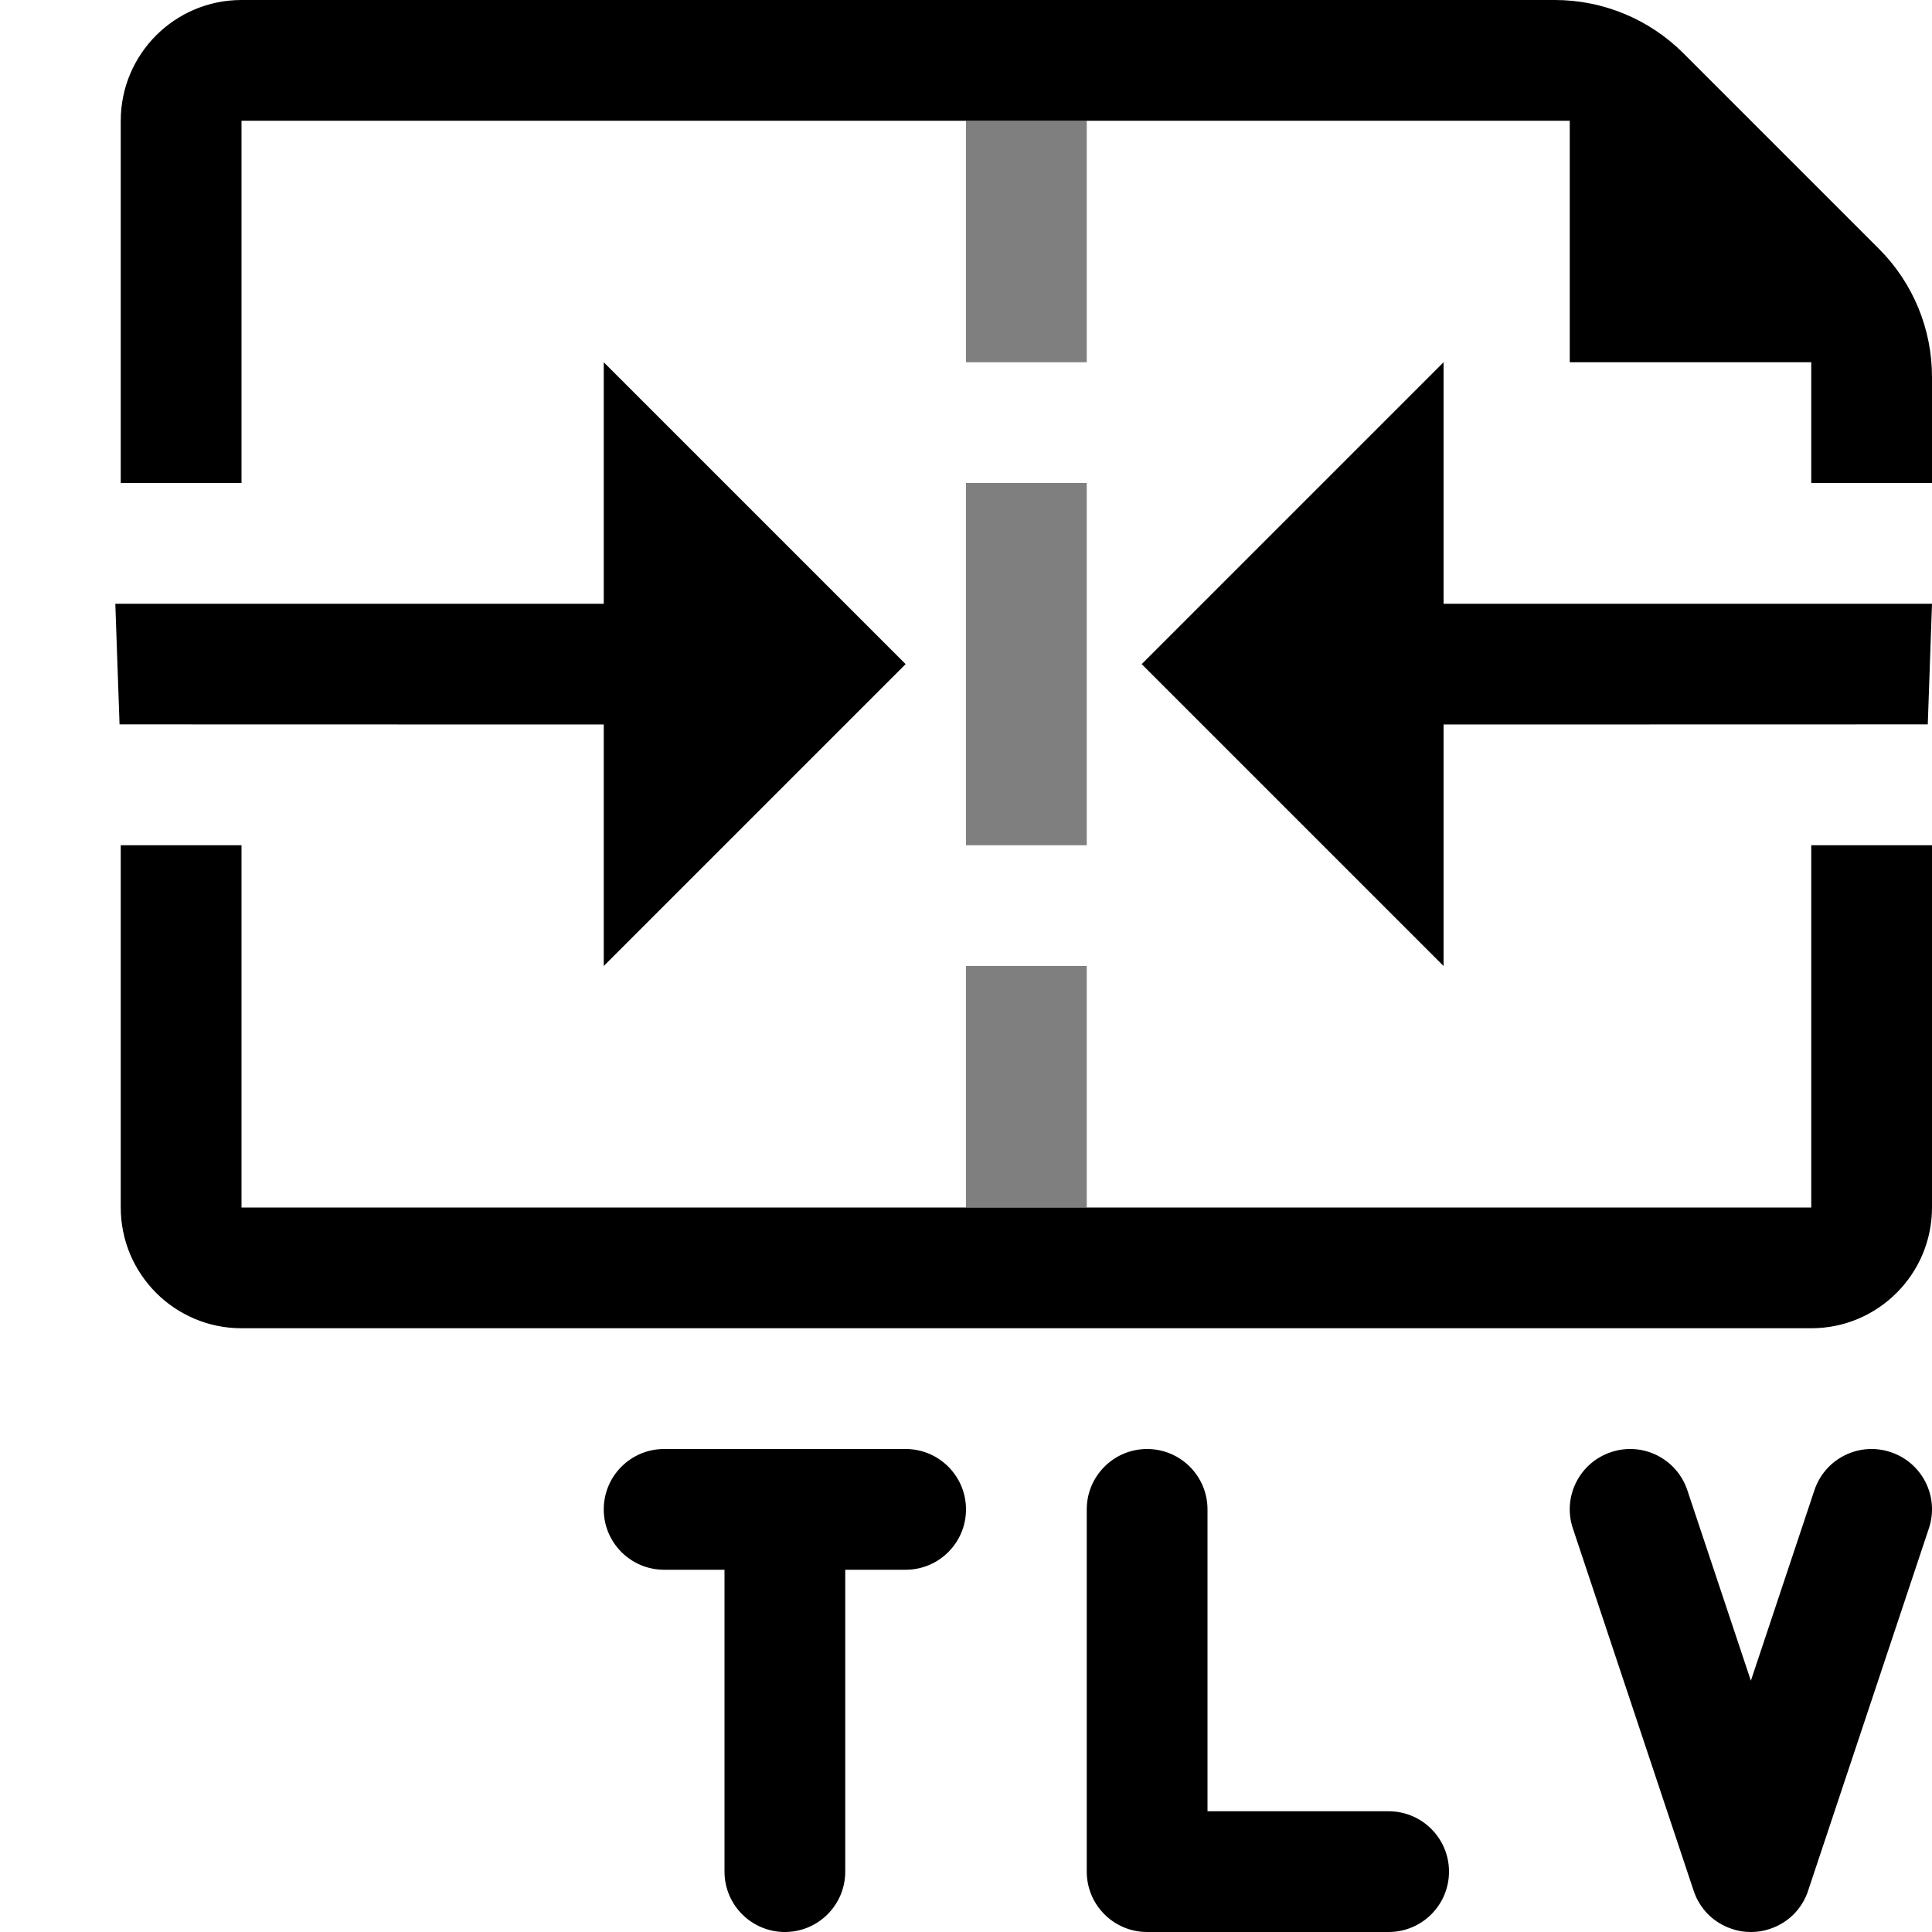 <?xml version="1.0" encoding="UTF-8" standalone="no"?>
<!DOCTYPE svg PUBLIC "-//W3C//DTD SVG 1.1//EN" "http://www.w3.org/Graphics/SVG/1.1/DTD/svg11.dtd">
<svg width="16px" height="16px" version="1.1" xmlns="http://www.w3.org/2000/svg" xmlns:xlink="http://www.w3.org/1999/xlink" xml:space="preserve" xmlns:serif="http://www.serif.com/" style="fill-rule:evenodd;clip-rule:evenodd;stroke-linejoin:round;stroke-miterlimit:2;">
    <g transform="matrix(1,0,0,1,-210,-350)">
        <g id="merge_levels_tlv" transform="matrix(1,0,0,1,100,120)">
            <g id="bg" transform="matrix(0.11,0,0,0.121,93.779,211.091)">
                <rect x="147" y="156" width="145" height="132" style="fill:rgb(135,135,135);fill-opacity:0;"/>
            </g>
            <g transform="matrix(1,0,0,1,-99,-120)">
                <path d="M211,351L211,360L224,360L224,357L225,357L225,360C225,360.552 224.552,361 224,361L211,361C210.448,361 210,360.552 210,360L210,357L211,357L211,354L210,354L210,351C210,350.448 210.448,350 211,350L221.876,350C222.276,350 222.659,350.159 222.941,350.441C223.397,350.897 224.105,351.605 224.561,352.061C224.842,352.342 225,352.723 225,353.121C225,353.534 225,354 225,354L224,354L224,353L222,353L222,351L211,351Z"/>
            </g>
            <g transform="matrix(1,7.66906e-17,-7.66906e-17,1,102,223)">
                <path d="M9,12.999L8.99,12.999L8.955,12L13,12L13,10L15.5,12.5L13,15L13,13L9,12.999Z"/>
            </g>
            <g transform="matrix(-1,7.66906e-17,7.66906e-17,1,134.955,223)">
                <path d="M9,12.999L8.99,12.999L8.955,12L13,12L13,10L15.5,12.5L13,15L13,13L9,12.999Z"/>
            </g>
            <g transform="matrix(1,0,0,1,-100,-120)">
                <path d="M219,358L218,358L218,360L219,360L219,358ZM219,354L218,354L218,357L219,357L219,354ZM219,351L218,351L218,353L219,353L219,351Z" style="fill-opacity:0.5;"/>
            </g>
            <g transform="matrix(1,0,0,1,106,226)">
                <path d="M18.854,19.854C18.907,19.8 18.949,19.734 18.974,19.658L19.974,16.658C20.062,16.396 19.92,16.113 19.658,16.026C19.396,15.938 19.113,16.08 19.026,16.342L18.5,17.919L17.974,16.342C17.887,16.08 17.604,15.938 17.342,16.026C17.08,16.113 16.938,16.396 17.026,16.658L18.026,19.658C18.051,19.734 18.093,19.8 18.146,19.854C18.2,19.907 18.266,19.949 18.342,19.974C18.393,19.992 18.446,20 18.497,20L18.503,20C18.554,20 18.607,19.992 18.658,19.974C18.734,19.949 18.8,19.907 18.854,19.854ZM11.5,16L9.5,16C9.224,16 9,16.224 9,16.5C9,16.776 9.224,17 9.5,17L10,17L10,19.5C10,19.776 10.224,20 10.5,20C10.776,20 11,19.776 11,19.5L11,17L11.5,17C11.776,17 12,16.776 12,16.5C12,16.224 11.776,16 11.5,16ZM14,19L14,16.5C14,16.224 13.776,16 13.5,16C13.224,16 13,16.224 13,16.5L13,19.5C13,19.776 13.224,20 13.5,20L15.5,20C15.776,20 16,19.776 16,19.5C16,19.224 15.776,19 15.5,19L14,19Z"/>
            </g>
        </g>
    </g>
</svg>
